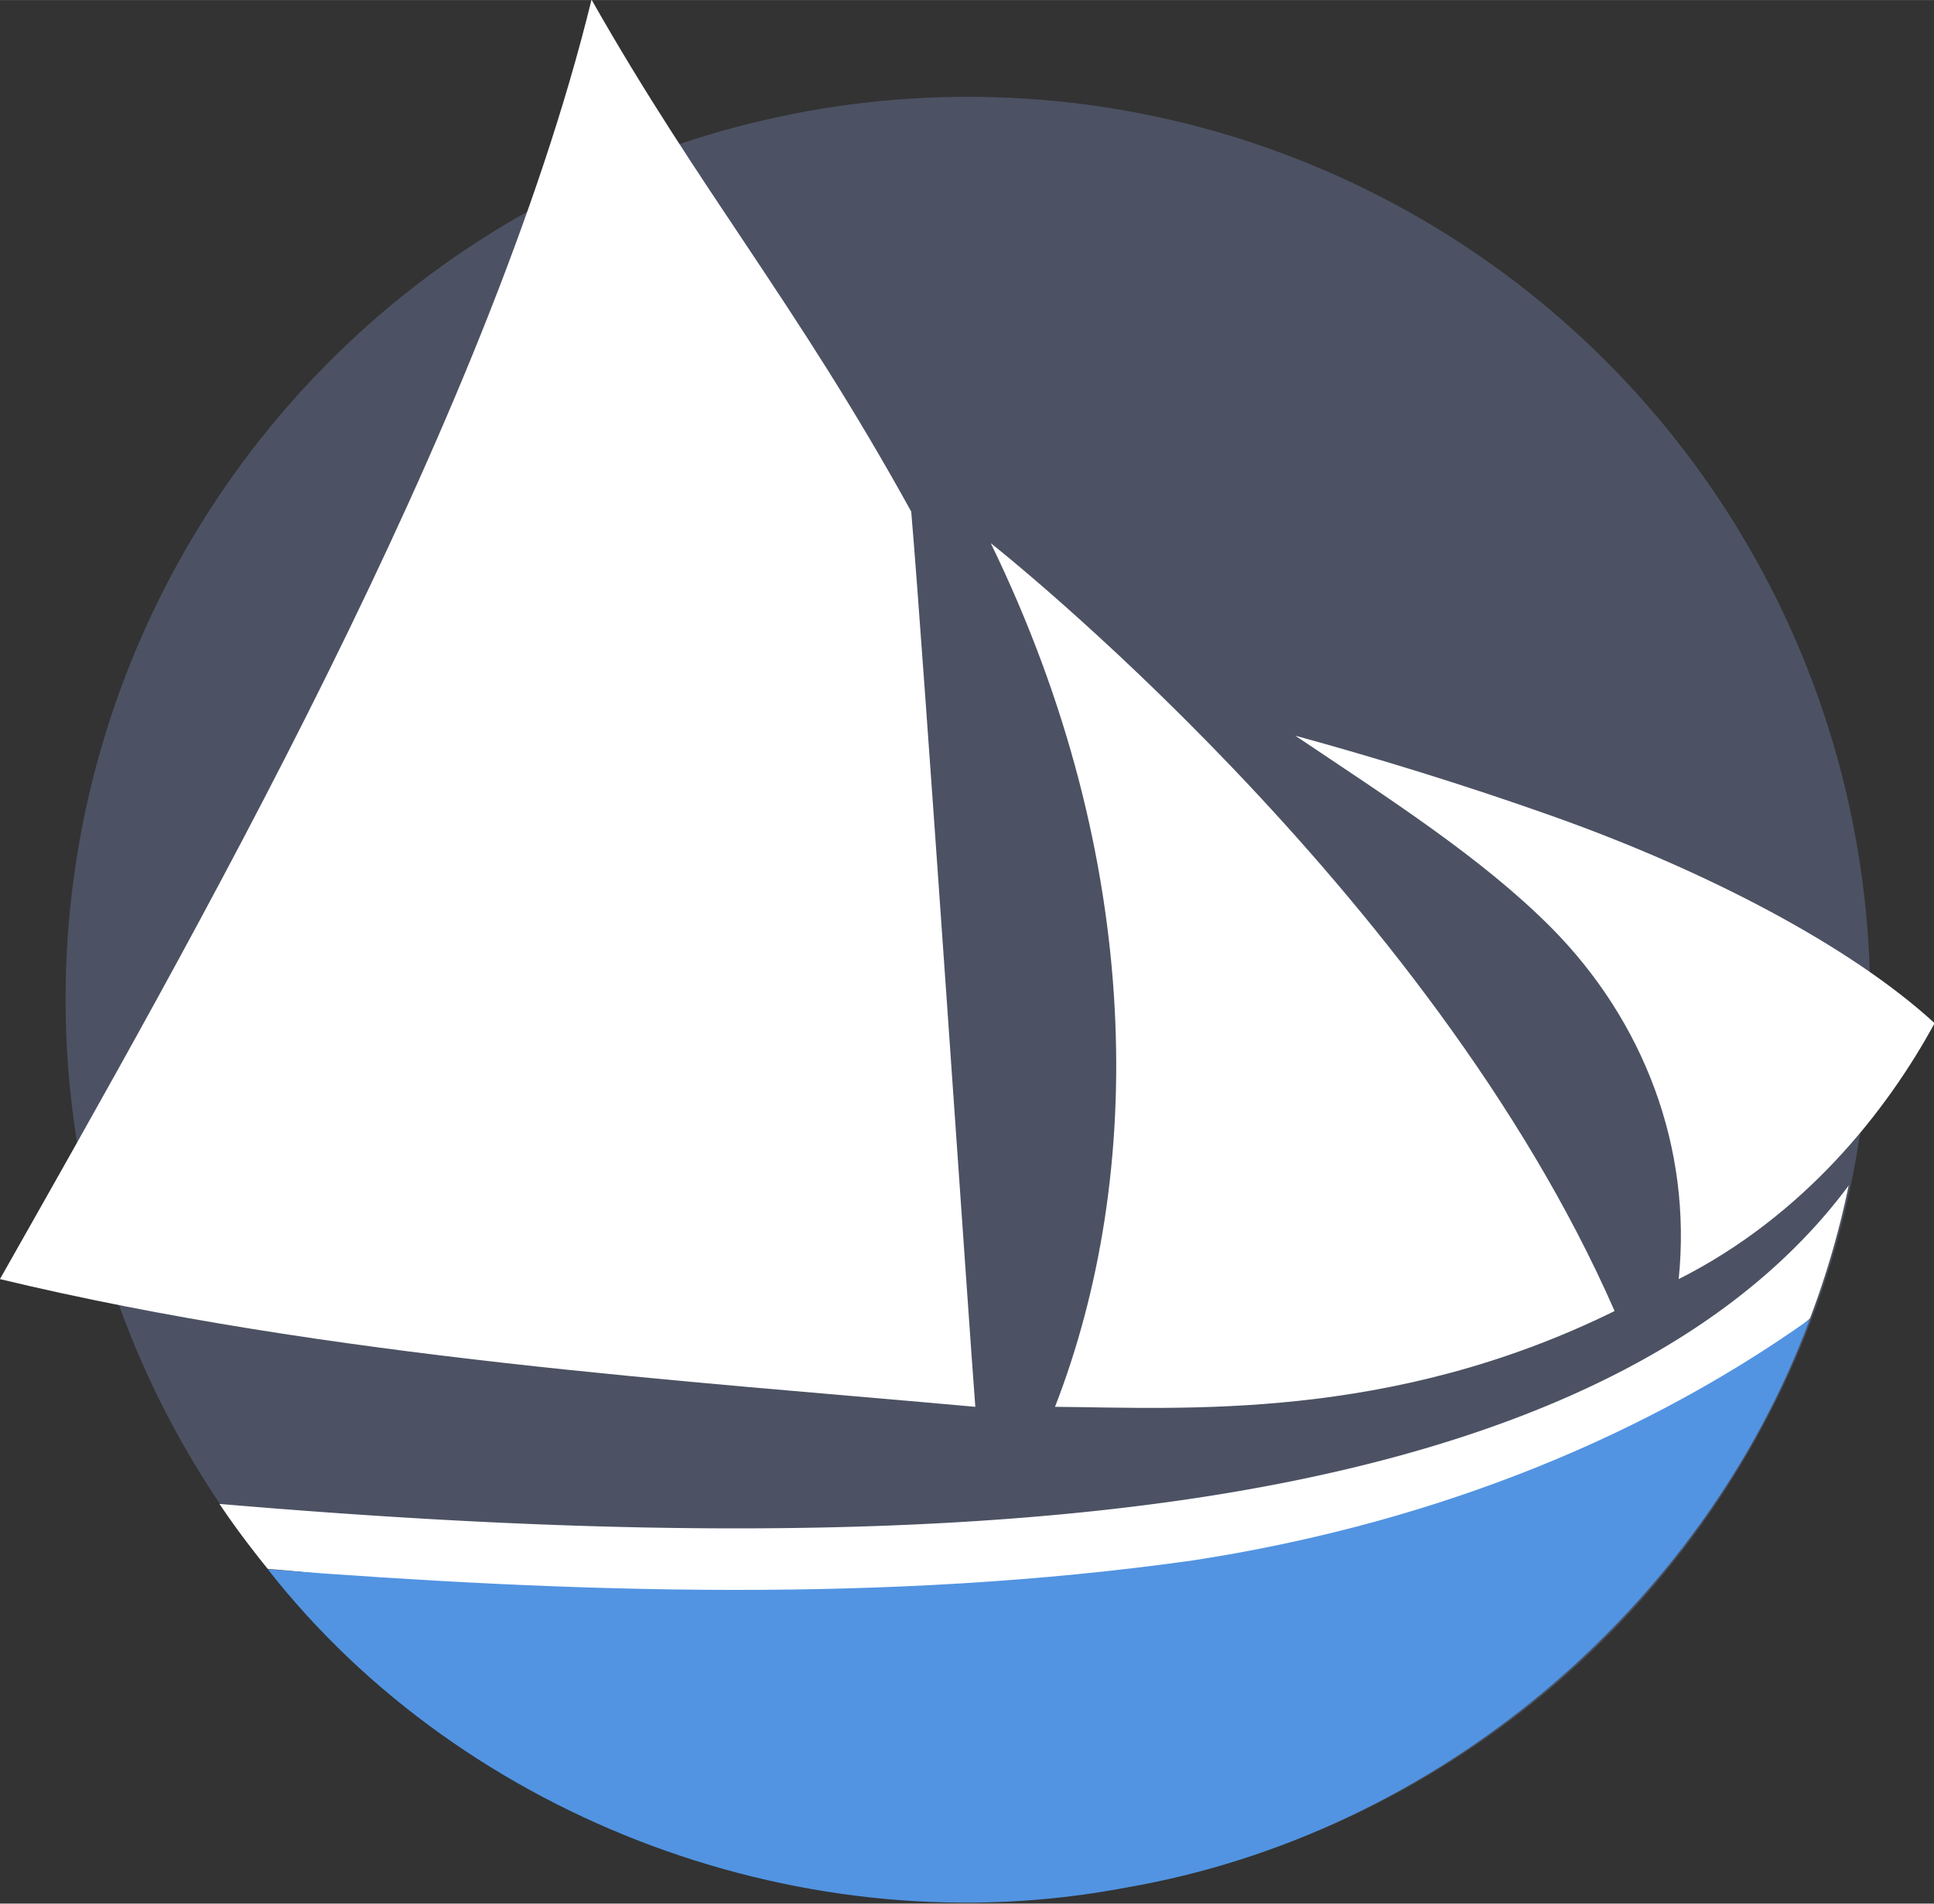 <?xml version="1.0" encoding="UTF-8" standalone="no"?>
<svg
   xmlns:dc="http://purl.org/dc/elements/1.1/"
   xmlns:cc="http://creativecommons.org/ns#"
   xmlns:rdf="http://www.w3.org/1999/02/22-rdf-syntax-ns#"
   xmlns:svg="http://www.w3.org/2000/svg"
   xmlns="http://www.w3.org/2000/svg"
   xmlns:sodipodi="http://sodipodi.sourceforge.net/DTD/sodipodi-0.dtd"
   xmlns:inkscape="http://www.inkscape.org/namespaces/inkscape"
   width="32"
   height="31.495"
   version="1.1"
   viewBox="0 0 8.467 8.333"
   id="svg371"
   sodipodi:docname="solus.svg"
   inkscape:version="1.0.1 (3bc2e813f5, 2020-09-07)">
  <rect x="0" y="0" width="8.467" height="8.333" fill="#333333" stroke="none"/>
  <sodipodi:namedview
     inkscape:snap-bbox-edge-midpoints="true"
     inkscape:bbox-nodes="true"
     inkscape:snap-bbox="true"
     pagecolor="#ffffff"
     bordercolor="#666666"
     borderopacity="1"
     objecttolerance="10"
     gridtolerance="10"
     guidetolerance="10"
     inkscape:pageopacity="0"
     inkscape:pageshadow="2"
     inkscape:window-width="1836"
     inkscape:window-height="1016"
     id="namedview373"
     showgrid="false"
     inkscape:zoom="4"
     inkscape:cx="107.16678"
     inkscape:cy="265.86868"
     inkscape:window-x="2004"
     inkscape:window-y="27"
     inkscape:window-maximized="1"
     inkscape:current-layer="svg371"
     inkscape:document-rotation="0">
    <inkscape:grid
       id="grid1162"
       type="xygrid" />
  </sodipodi:namedview>
  <defs
     id="defs37">
    <style
       id="current-color-scheme"
       type="text/css">.ColorScheme-Text { color:#565656; } .ColorScheme-Highlight { color:#5294e2; }</style>
    <style
       type="text/css"
       id="style13">.ColorScheme-Text { color:#565656; } .ColorScheme-Highlight { color:#5294e2; }</style>
    <style
       type="text/css"
       id="style15">.ColorScheme-Text { color:#565656; } .ColorScheme-Highlight { color:#5294e2; }</style>
    <style
       type="text/css"
       id="style17">.ColorScheme-Text { color:#565656; } .ColorScheme-Highlight { color:#5294e2; }</style>
    <style
       type="text/css"
       id="style19">.ColorScheme-Text { color:#565656; } .ColorScheme-Highlight { color:#5294e2; }</style>
    <style
       type="text/css"
       id="style21">.ColorScheme-Text { color:#565656; } .ColorScheme-Highlight { color:#5294e2; }</style>
    <style
       type="text/css"
       id="style23">.ColorScheme-Text { color:#565656; } .ColorScheme-Highlight { color:#5294e2; }</style>
    <style
       type="text/css"
       id="style25">.ColorScheme-Text { color:#565656; } .ColorScheme-Highlight { color:#5294e2; }</style>
    <style
       type="text/css"
       id="style27">.ColorScheme-Text { color:#565656; } .ColorScheme-Highlight { color:#5294e2; }</style>
    <style
       type="text/css"
       id="style29" />
    <style
       type="text/css"
       id="style31" />
    <style
       type="text/css"
       id="style33">.ColorScheme-Text { color:#565656; } .ColorScheme-Highlight { color:#5294e2; }</style>
    <style
       type="text/css"
       id="style35">.ColorScheme-Text { color:#565656; } .ColorScheme-Highlight { color:#5294e2; }</style>
  </defs>
  <g
     id="solus"
     transform="matrix(1.067,0,0,1.067,-0.283,-0.137)">
    <g
       transform="matrix(0.636,0,0,0.636,10.606,-179.78)"
       id="g205"
       style="stroke-width:1.593">
      <circle
         cx="-10.015"
         cy="289.32"
         r="5.821"
         id="circle199"
         style="fill:#4c5263" />
      <path
         d="m -4.331,290.52 c -0.85,1.145 -2.418,1.757 -4.286,2.029 -1.95,0.283 -4.21,0.199 -6.226,0.027 0.096,0.144 0.202,0.284 0.311,0.419 1.942,0.154 3.964,0.755 5.854,0.48 1.577,-0.23 3.119,-1.232 4.096,-2.096 a 5.61,5.61 0 0 0 0.25,-0.86 z"
         font-weight="400"
         overflow="visible"
         style="color:#000000;font-weight:400;text-indent:0;text-decoration:none;text-decoration-line:none;text-decoration-style:solid;text-decoration-color:#000000;text-transform:none;white-space:normal;overflow:visible;isolation:auto;mix-blend-mode:normal;solid-color:#000000;fill:#ffffff;fill-rule:evenodd"
         id="path201"
         inkscape:connector-curvature="0" />
      <path
         d="m -8.561,292.94 c -1.976,0.279 -3.988,0.21 -5.97,0.058 1.275,1.627 3.493,2.447 5.54,2.052 1.978,-0.34 3.71,-1.788 4.408,-3.666 -1.174,0.833 -2.56,1.338 -3.978,1.556 z"
         id="path203"
         inkscape:connector-curvature="0"
         style="fill:#5294e2" />
    </g>
    <path
       d="M 2.692,0.128 C 2.266,1.869 1.038,4.01 0.265,5.376 1.613,5.7 3.108,5.795 4.267,5.9 4.246,5.638 4.052,2.778 4.004,2.227 3.527,1.363 3.14,0.916 2.693,0.128 Z m 1.639,2.23 c 0.633,1.302 0.633,2.591 0.263,3.542 C 5.116,5.904 5.967,5.962 6.89,5.507 6.132,3.775 4.332,2.358 4.332,2.358 Z M 5.579,3.146 C 5.971,3.409 6.345,3.648 6.628,3.932 7.011,4.317 7.208,4.837 7.153,5.376 7.667,5.117 8.007,4.687 8.203,4.326 7.86,4.011 7.267,3.7 6.628,3.474 6.276,3.349 5.904,3.235 5.578,3.146 Z"
       id="path207"
       inkscape:connector-curvature="0"
       style="fill:#ffffff;fill-rule:evenodd;stroke-width:1.021" />
  </g>
</svg>
